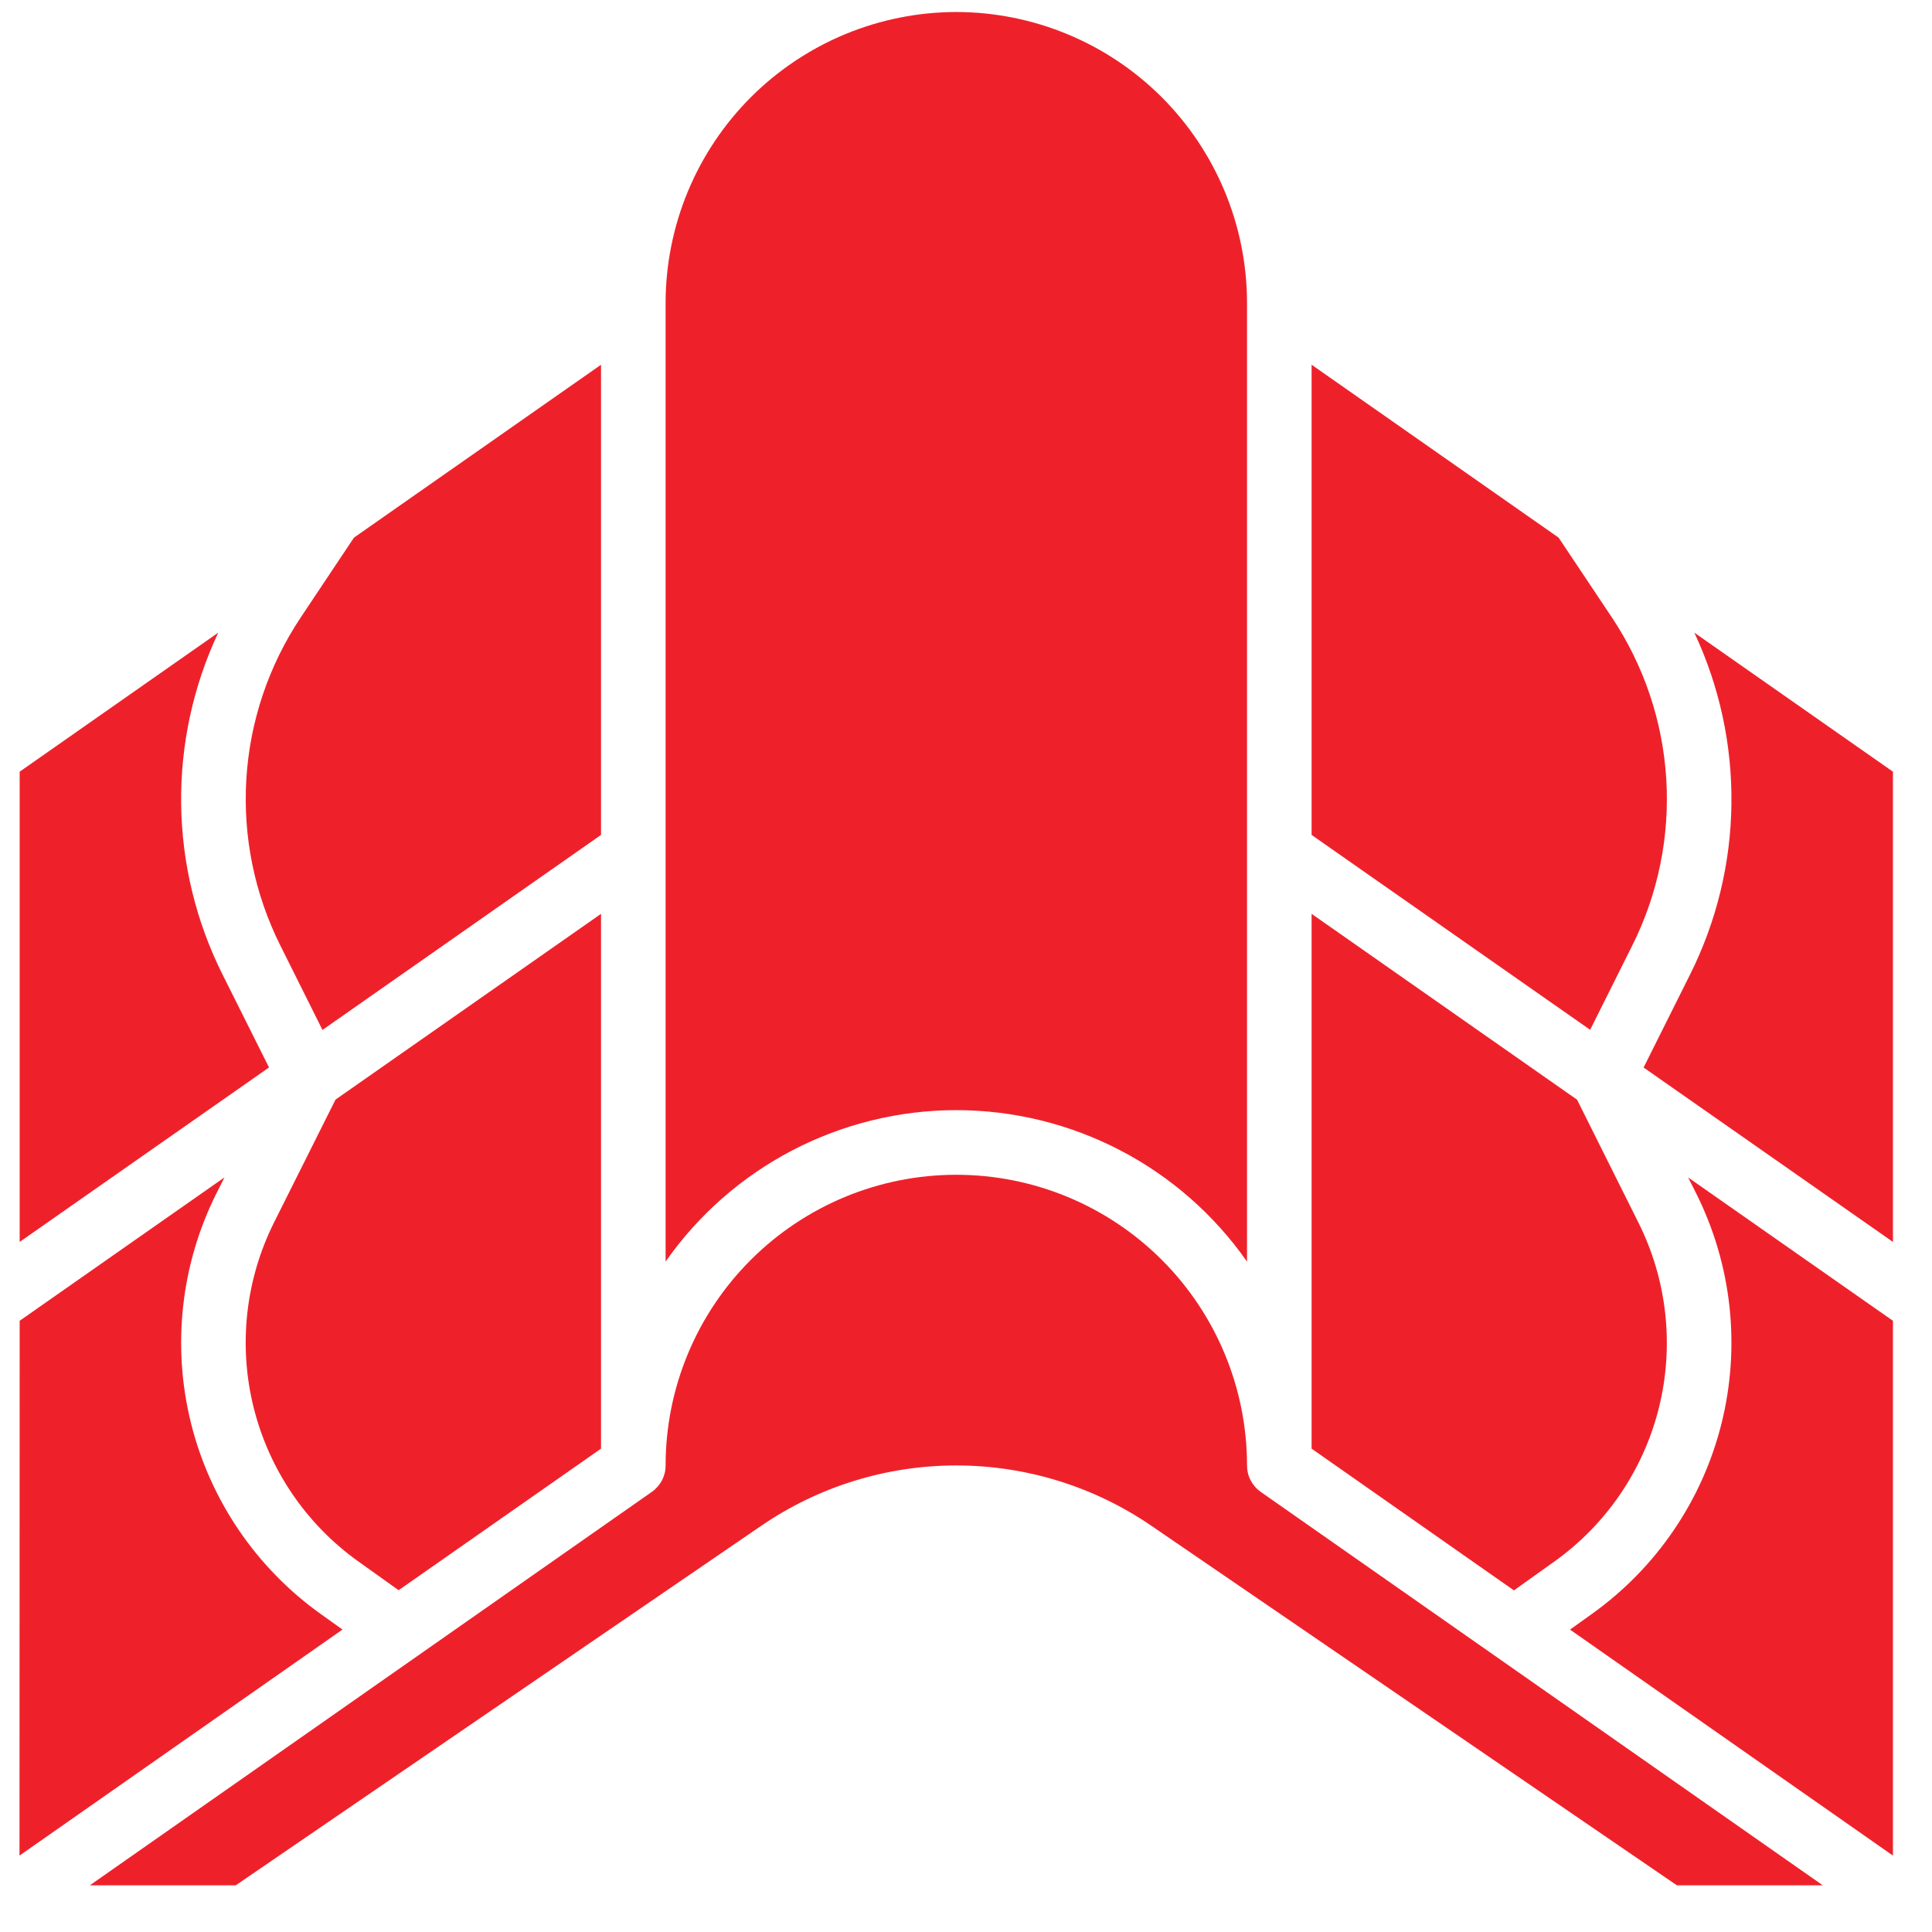 <svg width="33" height="33" viewBox="0 0 33 33" fill="none" xmlns="http://www.w3.org/2000/svg">
<path d="M26.817 27.835L27.187 27.57C28.292 26.782 29.079 25.626 29.406 24.309C29.733 22.992 29.58 21.602 28.974 20.388L28.835 20.112L32.333 22.56V31.695L26.817 27.835ZM27.534 10.549C28.08 11.369 28.4 12.319 28.461 13.302C28.522 14.286 28.322 15.268 27.881 16.149L27.161 17.59L22.403 14.261V6.23L26.622 9.183L27.534 10.549ZM22.403 15.609L26.937 18.783L27.985 20.882C28.475 21.86 28.599 22.982 28.336 24.044C28.072 25.106 27.438 26.039 26.547 26.674L25.859 27.165L22.403 24.744V15.609ZM32.333 21.213L28.074 18.234L28.868 16.645C29.32 15.741 29.562 14.746 29.574 13.735C29.587 12.724 29.37 11.723 28.941 10.807L32.333 13.181V21.213ZM16.334 0.205C17.651 0.207 18.913 0.73 19.844 1.661C20.774 2.592 21.298 3.854 21.3 5.17V21.549C20.741 20.75 19.998 20.098 19.134 19.648C18.269 19.198 17.309 18.962 16.334 18.962C15.36 18.962 14.4 19.198 13.535 19.648C12.671 20.098 11.928 20.75 11.369 21.549V5.17C11.371 3.854 11.895 2.592 12.825 1.661C13.756 0.73 15.018 0.207 16.334 0.205ZM0.336 22.56L3.834 20.111L3.695 20.387C3.089 21.6 2.935 22.99 3.262 24.307C3.589 25.624 4.376 26.78 5.479 27.569L5.85 27.834L0.333 31.695L0.336 22.56ZM4.788 16.149C4.347 15.268 4.147 14.286 4.208 13.302C4.269 12.319 4.589 11.369 5.135 10.549L6.046 9.183L10.266 6.23V14.261L5.508 17.592L4.788 16.149ZM6.809 27.162L6.121 26.671C5.23 26.035 4.596 25.102 4.332 24.04C4.068 22.978 4.193 21.856 4.682 20.878L5.731 18.782L10.266 15.609V24.744L6.809 27.162ZM3.728 10.806C3.298 11.722 3.082 12.723 3.094 13.734C3.107 14.745 3.348 15.741 3.801 16.645L4.595 18.233L0.336 21.213V13.181L3.728 10.806ZM19.667 26.062C18.686 25.39 17.524 25.031 16.334 25.031C15.145 25.031 13.983 25.39 13.002 26.062L4.026 32.203H1.534L11.133 25.483C11.206 25.432 11.265 25.364 11.307 25.286C11.348 25.207 11.369 25.12 11.369 25.031C11.369 23.714 11.892 22.451 12.824 21.52C13.755 20.589 15.018 20.066 16.334 20.066C17.651 20.066 18.914 20.589 19.845 21.52C20.776 22.451 21.3 23.714 21.3 25.031C21.3 25.12 21.321 25.207 21.362 25.286C21.403 25.364 21.462 25.432 21.535 25.483L31.135 32.203H28.643L19.667 26.062Z" fill="#EE212B"/>
</svg>
